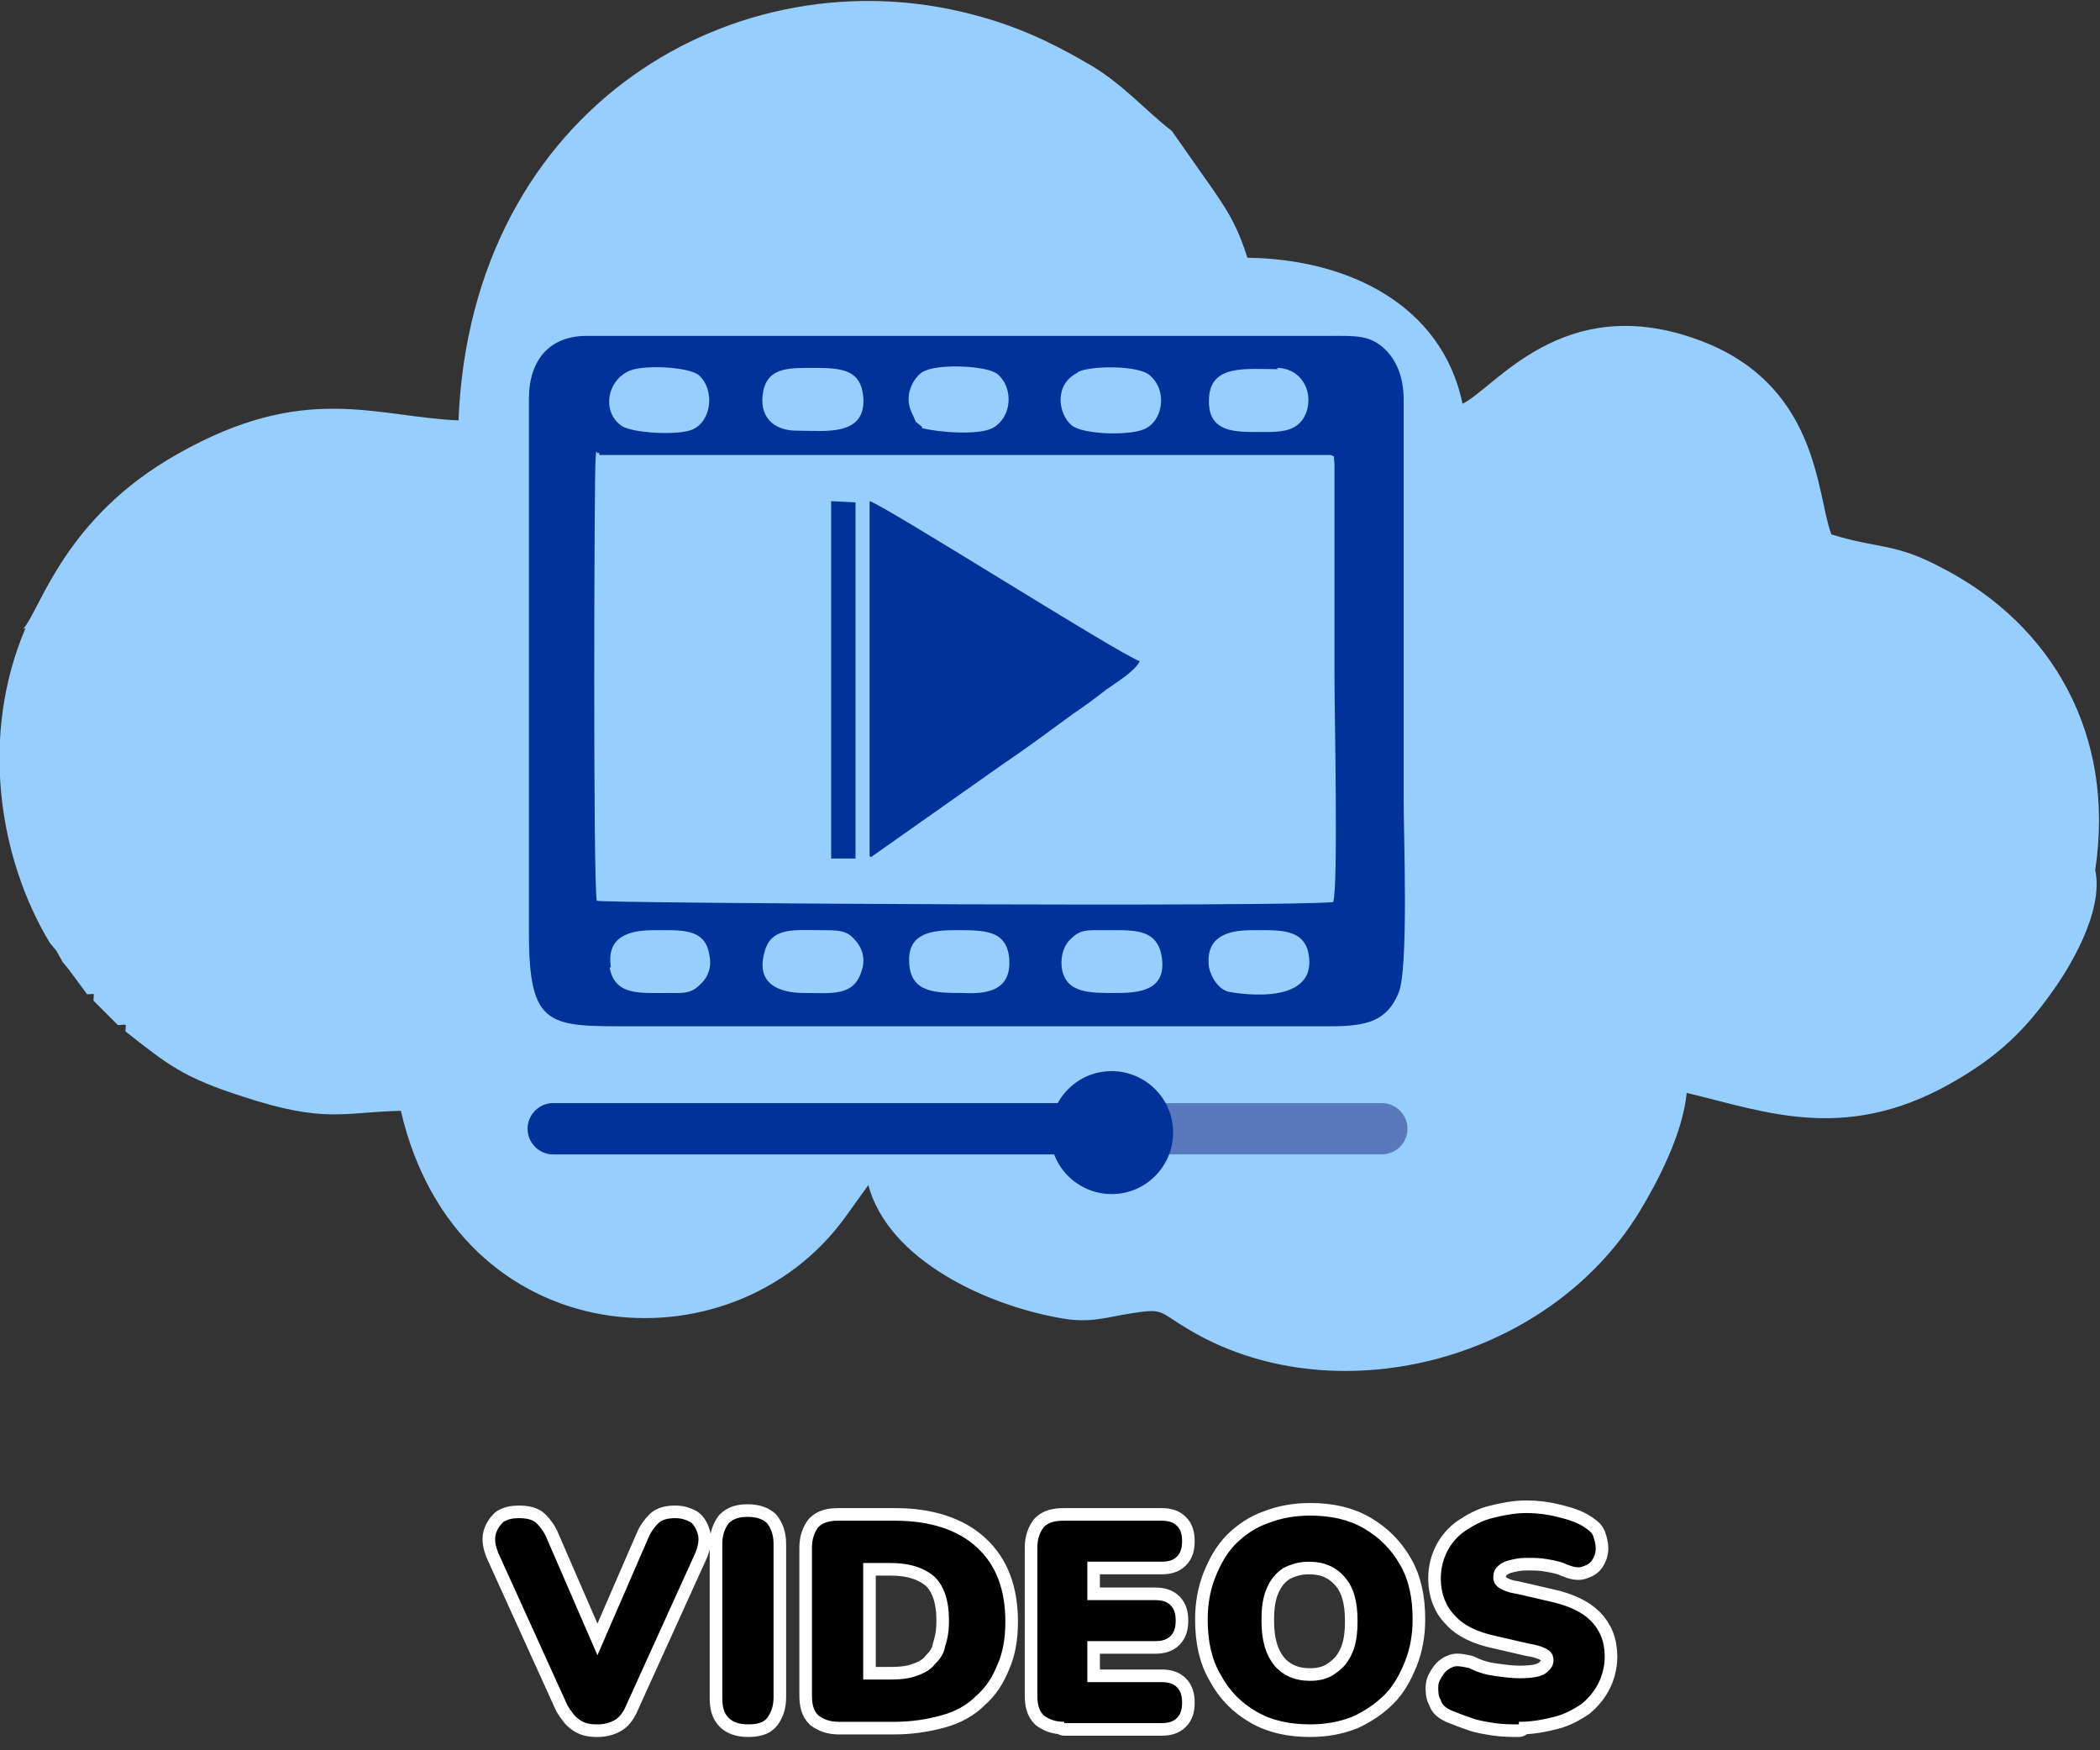 <svg width="156" height="130" viewBox="0 0 156 130" fill="none" xmlns="http://www.w3.org/2000/svg">
<rect x="0" y="0" width="156" height="130" fill="#333333" stroke="none"/>
<path d="M44.334 128.076C43.763 128.076 43.383 127.981 43.002 127.696C42.717 127.505 42.431 127.125 42.146 126.649L37.008 115.328C36.818 114.852 36.723 114.376 36.818 113.996C36.913 113.615 37.103 113.33 37.389 113.045C37.674 112.854 38.055 112.759 38.531 112.759C39.101 112.759 39.577 112.854 39.862 113.14C40.148 113.425 40.433 113.806 40.624 114.281L45 124.366H43.763L48.139 114.281C48.33 113.806 48.615 113.425 48.901 113.14C49.186 112.854 49.662 112.759 50.137 112.759C50.613 112.759 50.898 112.854 51.279 113.045C51.564 113.235 51.755 113.615 51.85 113.996C51.945 114.376 51.85 114.852 51.66 115.328L46.522 126.649C46.332 127.125 46.046 127.505 45.761 127.696C45.476 127.886 45 128.076 44.429 128.076H44.334ZM55.56 128.076C54.894 128.076 54.419 127.886 54.133 127.601C53.753 127.22 53.657 126.744 53.657 126.078V114.662C53.657 113.996 53.848 113.52 54.133 113.14C54.514 112.759 54.989 112.664 55.56 112.664C56.226 112.664 56.702 112.854 56.987 113.14C57.273 113.52 57.463 113.996 57.463 114.662V126.078C57.463 126.744 57.273 127.22 56.987 127.601C56.702 127.981 56.131 128.076 55.56 128.076ZM62.315 127.886C61.649 127.886 61.173 127.696 60.793 127.41C60.412 127.03 60.317 126.554 60.317 125.888V114.947C60.317 114.281 60.507 113.806 60.793 113.425C61.173 113.044 61.649 112.949 62.315 112.949H66.501C69.07 112.949 71.163 113.615 72.59 114.947C74.017 116.279 74.683 118.087 74.683 120.465C74.683 121.702 74.493 122.749 74.112 123.605C73.731 124.556 73.256 125.317 72.495 125.983C71.829 126.649 70.972 127.125 69.926 127.41C68.879 127.696 67.738 127.886 66.406 127.886H62.22H62.315ZM64.218 124.746H66.216C66.977 124.746 67.643 124.651 68.118 124.461C68.689 124.271 69.165 123.985 69.45 123.605C69.831 123.224 70.116 122.844 70.211 122.273C70.402 121.702 70.497 121.131 70.497 120.37C70.497 118.848 70.116 117.801 69.45 117.135C68.689 116.469 67.643 116.089 66.121 116.089H64.123V124.746H64.218ZM79.059 127.886C78.393 127.886 77.918 127.696 77.537 127.41C77.156 127.03 77.061 126.554 77.061 125.888V114.947C77.061 114.281 77.252 113.806 77.537 113.425C77.918 113.044 78.393 112.949 79.059 112.949H86.29C86.765 112.949 87.146 113.044 87.431 113.33C87.717 113.615 87.812 113.996 87.812 114.472C87.812 114.947 87.717 115.328 87.431 115.613C87.146 115.899 86.765 115.994 86.29 115.994H80.772V118.848H85.814C86.29 118.848 86.67 118.943 86.956 119.228C87.241 119.514 87.336 119.894 87.336 120.37C87.336 120.846 87.241 121.226 86.956 121.512C86.67 121.797 86.29 121.892 85.814 121.892H80.772V124.937H86.29C86.765 124.937 87.146 125.032 87.431 125.317C87.717 125.603 87.812 125.983 87.812 126.459C87.812 126.935 87.717 127.315 87.431 127.601C87.146 127.886 86.765 127.981 86.29 127.981H79.059V127.886ZM97.326 128.076C95.803 128.076 94.472 127.791 93.33 127.125C92.188 126.459 91.332 125.603 90.666 124.366C90 123.224 89.715 121.892 89.715 120.275C89.715 119.133 89.905 118.087 90.285 117.135C90.666 116.184 91.142 115.328 91.808 114.662C92.474 113.996 93.33 113.425 94.186 113.14C95.137 112.759 96.184 112.569 97.326 112.569C98.848 112.569 100.18 112.854 101.321 113.52C102.463 114.186 103.319 115.042 103.985 116.184C104.651 117.326 104.937 118.658 104.937 120.275C104.937 121.417 104.746 122.463 104.366 123.414C103.985 124.366 103.51 125.222 102.844 125.888C102.178 126.554 101.321 127.125 100.465 127.505C99.514 127.886 98.467 128.076 97.326 128.076ZM97.326 124.842C98.087 124.842 98.753 124.651 99.228 124.271C99.799 123.89 100.18 123.414 100.465 122.749C100.751 122.083 100.846 121.321 100.846 120.37C100.846 118.943 100.56 117.897 99.894 117.135C99.228 116.374 98.372 115.994 97.231 115.994C96.469 115.994 95.898 116.184 95.328 116.469C94.757 116.85 94.376 117.326 94.091 117.992C93.805 118.658 93.71 119.419 93.71 120.37C93.71 121.797 93.996 122.844 94.662 123.7C95.328 124.461 96.184 124.842 97.326 124.842ZM112.833 128.076C112.262 128.076 111.691 128.076 111.025 127.981C110.455 127.886 109.789 127.791 109.313 127.601C108.742 127.41 108.266 127.22 107.791 127.03C107.41 126.839 107.125 126.649 107.03 126.269C106.839 125.983 106.839 125.603 106.839 125.317C106.839 124.937 107.03 124.651 107.22 124.366C107.41 124.08 107.696 123.89 107.981 123.795C108.266 123.7 108.647 123.795 109.123 123.89C109.693 124.176 110.264 124.366 110.93 124.461C111.596 124.556 112.262 124.651 112.833 124.651C113.784 124.651 114.45 124.556 114.831 124.271C115.211 123.985 115.402 123.7 115.402 123.319C115.402 123.034 115.307 122.749 115.021 122.558C114.736 122.368 114.26 122.178 113.594 122.083L111.121 121.512C109.789 121.226 108.742 120.751 108.076 119.99C107.41 119.324 107.03 118.372 107.03 117.231C107.03 116.469 107.22 115.803 107.505 115.233C107.791 114.662 108.266 114.091 108.837 113.71C109.408 113.33 110.074 112.949 110.835 112.759C111.596 112.569 112.452 112.379 113.404 112.379C114.165 112.379 114.926 112.474 115.687 112.664C116.448 112.854 117.114 113.044 117.685 113.425C117.97 113.615 118.256 113.806 118.351 114.091C118.446 114.376 118.541 114.662 118.541 115.042C118.541 115.328 118.446 115.613 118.256 115.899C118.066 116.184 117.78 116.279 117.495 116.374C117.209 116.469 116.829 116.374 116.353 116.184C115.973 115.994 115.497 115.899 114.926 115.803C114.45 115.708 113.88 115.708 113.404 115.708C112.833 115.708 112.452 115.803 112.072 115.899C111.691 115.994 111.406 116.184 111.216 116.374C111.025 116.565 110.93 116.85 110.93 117.135C110.93 117.421 111.025 117.706 111.311 117.897C111.596 118.087 111.977 118.277 112.643 118.372L115.116 118.943C116.448 119.228 117.495 119.704 118.161 120.37C118.827 121.036 119.207 121.892 119.207 123.034C119.207 123.795 119.017 124.461 118.732 125.032C118.446 125.603 117.97 126.173 117.495 126.554C116.924 126.935 116.258 127.315 115.497 127.505C114.736 127.696 113.88 127.886 112.833 127.886V128.076Z" stroke="white" stroke-width="1.871" stroke-miterlimit="2.613" stroke-linecap="round" stroke-linejoin="round"/>
<path d="M44.334 128.076C43.763 128.076 43.383 127.981 43.002 127.696C42.717 127.505 42.431 127.125 42.146 126.649L37.008 115.328C36.818 114.852 36.723 114.376 36.818 113.996C36.913 113.615 37.103 113.33 37.389 113.045C37.674 112.854 38.055 112.759 38.531 112.759C39.101 112.759 39.577 112.854 39.862 113.14C40.148 113.425 40.433 113.806 40.624 114.281L45 124.366H43.763L48.139 114.281C48.33 113.806 48.615 113.425 48.901 113.14C49.186 112.854 49.662 112.759 50.137 112.759C50.613 112.759 50.898 112.854 51.279 113.045C51.564 113.235 51.755 113.615 51.85 113.996C51.945 114.376 51.85 114.852 51.66 115.328L46.522 126.649C46.332 127.125 46.046 127.505 45.761 127.696C45.476 127.886 45 128.076 44.429 128.076H44.334ZM55.56 128.076C54.894 128.076 54.419 127.886 54.133 127.601C53.753 127.22 53.657 126.744 53.657 126.078V114.662C53.657 113.996 53.848 113.52 54.133 113.14C54.514 112.759 54.989 112.664 55.56 112.664C56.226 112.664 56.702 112.854 56.987 113.14C57.273 113.52 57.463 113.996 57.463 114.662V126.078C57.463 126.744 57.273 127.22 56.987 127.601C56.702 127.981 56.131 128.076 55.56 128.076ZM62.315 127.886C61.649 127.886 61.173 127.696 60.793 127.41C60.412 127.03 60.317 126.554 60.317 125.888V114.947C60.317 114.281 60.507 113.806 60.793 113.425C61.173 113.044 61.649 112.949 62.315 112.949H66.501C69.07 112.949 71.163 113.615 72.59 114.947C74.017 116.279 74.683 118.087 74.683 120.465C74.683 121.702 74.493 122.749 74.112 123.605C73.731 124.556 73.256 125.317 72.495 125.983C71.829 126.649 70.972 127.125 69.926 127.41C68.879 127.696 67.738 127.886 66.406 127.886H62.22H62.315ZM64.218 124.746H66.216C66.977 124.746 67.643 124.651 68.118 124.461C68.689 124.271 69.165 123.985 69.45 123.605C69.831 123.224 70.116 122.844 70.211 122.273C70.402 121.702 70.497 121.131 70.497 120.37C70.497 118.848 70.116 117.801 69.45 117.135C68.689 116.469 67.643 116.089 66.121 116.089H64.123V124.746H64.218ZM79.059 127.886C78.393 127.886 77.918 127.696 77.537 127.41C77.156 127.03 77.061 126.554 77.061 125.888V114.947C77.061 114.281 77.252 113.806 77.537 113.425C77.918 113.044 78.393 112.949 79.059 112.949H86.29C86.765 112.949 87.146 113.044 87.431 113.33C87.717 113.615 87.812 113.996 87.812 114.472C87.812 114.947 87.717 115.328 87.431 115.613C87.146 115.899 86.765 115.994 86.29 115.994H80.772V118.848H85.814C86.29 118.848 86.67 118.943 86.956 119.228C87.241 119.514 87.336 119.894 87.336 120.37C87.336 120.846 87.241 121.226 86.956 121.512C86.67 121.797 86.29 121.892 85.814 121.892H80.772V124.937H86.29C86.765 124.937 87.146 125.032 87.431 125.317C87.717 125.603 87.812 125.983 87.812 126.459C87.812 126.935 87.717 127.315 87.431 127.601C87.146 127.886 86.765 127.981 86.29 127.981H79.059V127.886ZM97.326 128.076C95.803 128.076 94.472 127.791 93.33 127.125C92.188 126.459 91.332 125.603 90.666 124.366C90 123.224 89.715 121.892 89.715 120.275C89.715 119.133 89.905 118.087 90.285 117.135C90.666 116.184 91.142 115.328 91.808 114.662C92.474 113.996 93.33 113.425 94.186 113.14C95.137 112.759 96.184 112.569 97.326 112.569C98.848 112.569 100.18 112.854 101.321 113.52C102.463 114.186 103.319 115.042 103.985 116.184C104.651 117.326 104.937 118.658 104.937 120.275C104.937 121.417 104.746 122.463 104.366 123.414C103.985 124.366 103.51 125.222 102.844 125.888C102.178 126.554 101.321 127.125 100.465 127.505C99.514 127.886 98.467 128.076 97.326 128.076ZM97.326 124.842C98.087 124.842 98.753 124.651 99.228 124.271C99.799 123.89 100.18 123.414 100.465 122.749C100.751 122.083 100.846 121.321 100.846 120.37C100.846 118.943 100.56 117.897 99.894 117.135C99.228 116.374 98.372 115.994 97.231 115.994C96.469 115.994 95.898 116.184 95.328 116.469C94.757 116.85 94.376 117.326 94.091 117.992C93.805 118.658 93.71 119.419 93.71 120.37C93.71 121.797 93.996 122.844 94.662 123.7C95.328 124.461 96.184 124.842 97.326 124.842ZM112.833 128.076C112.262 128.076 111.691 128.076 111.025 127.981C110.455 127.886 109.789 127.791 109.313 127.601C108.742 127.41 108.266 127.22 107.791 127.03C107.41 126.839 107.125 126.649 107.03 126.269C106.839 125.983 106.839 125.603 106.839 125.317C106.839 124.937 107.03 124.651 107.22 124.366C107.41 124.08 107.696 123.89 107.981 123.795C108.266 123.7 108.647 123.795 109.123 123.89C109.693 124.176 110.264 124.366 110.93 124.461C111.596 124.556 112.262 124.651 112.833 124.651C113.784 124.651 114.45 124.556 114.831 124.271C115.211 123.985 115.402 123.7 115.402 123.319C115.402 123.034 115.307 122.749 115.021 122.558C114.736 122.368 114.26 122.178 113.594 122.083L111.121 121.512C109.789 121.226 108.742 120.751 108.076 119.99C107.41 119.324 107.03 118.372 107.03 117.231C107.03 116.469 107.22 115.803 107.505 115.233C107.791 114.662 108.266 114.091 108.837 113.71C109.408 113.33 110.074 112.949 110.835 112.759C111.596 112.569 112.452 112.379 113.404 112.379C114.165 112.379 114.926 112.474 115.687 112.664C116.448 112.854 117.114 113.044 117.685 113.425C117.97 113.615 118.256 113.806 118.351 114.091C118.446 114.376 118.541 114.662 118.541 115.042C118.541 115.328 118.446 115.613 118.256 115.899C118.066 116.184 117.78 116.279 117.495 116.374C117.209 116.469 116.829 116.374 116.353 116.184C115.973 115.994 115.497 115.899 114.926 115.803C114.45 115.708 113.88 115.708 113.404 115.708C112.833 115.708 112.452 115.803 112.072 115.899C111.691 115.994 111.406 116.184 111.216 116.374C111.025 116.565 110.93 116.85 110.93 117.135C110.93 117.421 111.025 117.706 111.311 117.897C111.596 118.087 111.977 118.277 112.643 118.372L115.116 118.943C116.448 119.228 117.495 119.704 118.161 120.37C118.827 121.036 119.207 121.892 119.207 123.034C119.207 123.795 119.017 124.461 118.732 125.032C118.446 125.603 117.97 126.173 117.495 126.554C116.924 126.935 116.258 127.315 115.497 127.505C114.736 127.696 113.88 127.886 112.833 127.886V128.076Z" fill="black"/>
<path fill-rule="evenodd" clip-rule="evenodd" d="M1.903 46.639C-1.522 54.63 -0.095 63.763 3.71 70.042L4.186 70.613L4.662 71.469L5.137 72.04L6.469 73.848C7.135 73.848 6.945 73.657 6.945 74.323L8.753 76.131C9.514 76.131 9.323 75.941 9.323 76.607C12.463 79.08 13.605 80.032 18.076 81.459C24.165 83.457 25.497 82.6 29.778 82.505C33.964 100.581 54.324 102.104 62.791 90.402L64.503 88.023C66.025 93.636 73.351 96.966 78.869 97.918C81.057 98.298 82.199 97.823 84.102 97.537C86.48 97.156 86.099 97.442 88.192 98.679C98.848 105.148 114.831 101.343 121.776 90.021C123.108 87.833 125.011 84.218 125.296 81.173C131.29 82.6 137.379 85.074 145.656 80.032C148.51 78.319 150.412 76.512 152.315 73.848C153.647 72.04 156.311 67.759 155.645 64.62C157.167 54.535 152.41 46.448 144.419 42.262C140.708 40.264 139.757 40.835 136.047 39.693C134.905 36.744 135.19 28.372 125.867 25.137C116.068 21.712 111.121 28.753 108.647 29.989C107.125 22.664 100.18 19.239 92.664 19.144C91.998 17.051 91.427 16.004 90.19 14.197L87.051 9.725C85.053 8.203 83.34 6.11 80.581 4.588C78.108 3.161 75.539 1.924 72.209 1.068C54.799 -3.499 35.011 7.822 34.059 31.226C27.78 30.941 22.643 28.372 13.224 33.7C4.757 38.457 3.044 45.211 1.712 46.734L1.903 46.639Z" fill="#96CFFF"/>
<path fill-rule="evenodd" clip-rule="evenodd" d="M89.81 71.85C89.524 69.662 91.047 69.091 92.949 69.091C94.947 69.091 96.945 68.901 97.231 70.994C97.801 74.989 91.237 73.657 91.237 73.657C90.571 73.467 90 72.706 89.81 71.85ZM78.869 71.85C78.774 70.898 79.059 70.137 79.63 69.662C80.296 68.996 80.962 69.091 82.008 69.091C84.102 69.091 85.909 68.901 86.29 70.994C86.67 73.277 85.148 73.753 83.055 73.753C81.057 73.753 79.154 73.848 78.869 71.85ZM45.381 71.85C45 69.472 46.903 69.091 48.52 69.091C50.613 69.091 52.421 68.901 52.706 70.994C52.896 71.945 52.516 72.706 51.945 73.182C51.279 73.848 50.613 73.753 49.567 73.753C47.474 73.753 45.666 73.943 45.285 71.85H45.381ZM67.548 71.66C67.357 69.472 68.879 69.091 70.877 69.091C72.97 69.091 74.778 68.996 74.968 71.184C75.159 73.562 73.351 73.848 71.543 73.753C69.546 73.753 67.738 73.753 67.548 71.66ZM64.028 72.04C63.457 74.038 61.839 73.753 59.746 73.753C57.748 73.753 56.131 72.992 56.797 70.708C57.273 68.805 59.08 69.091 61.173 69.091C62.22 69.091 62.886 69.091 63.457 69.757C64.028 70.328 64.313 71.184 64.028 72.04ZM44.524 33.795H98.848C99.228 33.985 99.038 33.7 99.133 34.461V50.349C99.133 52.727 99.419 65.951 99.038 66.998C95.708 67.378 44.715 67.093 44.334 66.903C44.049 65.666 44.144 35.507 44.239 34.175C44.334 32.939 44.239 33.89 44.524 33.605V33.795ZM46.617 27.611C47.569 27.04 51.279 27.23 51.945 27.896C53.087 28.943 52.896 31.226 51.469 31.892C50.423 32.368 46.903 32.178 46.142 31.607C44.715 30.56 45.095 28.372 46.617 27.611ZM94.852 27.326C96.565 27.326 97.611 28.943 97.04 30.655C96.374 32.273 94.852 32.082 92.949 32.082C91.047 32.082 89.715 31.702 89.81 29.609C89.905 27.04 92.569 27.421 94.947 27.421L94.852 27.326ZM68.499 31.702L68.023 31.321C67.738 30.56 67.357 30.18 67.548 29.133C67.738 28.372 68.214 27.706 68.784 27.516C69.831 27.04 73.351 27.135 74.112 27.801C75.254 28.753 75.254 30.941 73.731 31.797C72.59 32.368 69.546 32.082 68.499 31.797V31.702ZM59.175 31.987C57.463 31.987 56.321 30.941 56.702 29.038C57.083 27.23 58.7 27.326 60.603 27.326C62.6 27.326 63.932 27.516 64.123 29.419C64.408 32.463 61.269 31.987 59.175 31.987ZM80.106 27.611C81.152 27.135 84.672 27.135 85.433 27.896C86.765 29.038 86.385 31.321 84.958 31.892C83.816 32.368 80.486 32.273 79.63 31.607C78.584 30.75 78.298 28.562 80.011 27.706L80.106 27.611ZM39.292 29.704V69.281C39.292 76.416 40.814 76.226 47.093 76.226H98.848C101.512 76.226 103.034 75.846 103.89 73.753C104.651 72.04 104.271 62.051 104.271 59.387V29.704C104.271 28.087 103.795 26.85 102.939 25.994C101.797 24.852 100.655 24.947 98.753 24.947H43.573C40.814 24.947 39.292 26.755 39.292 29.609V29.704Z" fill="#003399"/>
<path fill-rule="evenodd" clip-rule="evenodd" d="M64.693 63.668L74.683 56.628C76.395 55.486 78.013 54.249 79.725 53.013C80.581 52.442 81.343 51.871 82.199 51.205C82.865 50.729 84.292 49.873 84.672 49.112C83.055 48.541 65.835 37.6 64.598 37.22V63.573L64.693 63.668ZM61.744 63.763H63.552V37.315L61.744 37.22V63.763Z" fill="#003399"/>
<path d="M41.099 85.74C40.053 85.74 39.197 84.884 39.197 83.837C39.197 82.791 40.053 81.934 41.099 81.934H102.653C103.7 81.934 104.556 82.791 104.556 83.837C104.556 84.884 103.7 85.74 102.653 85.74H41.099Z" fill="#5979BC"/>
<path d="M41.099 85.74C40.053 85.74 39.197 84.884 39.197 83.837C39.197 82.791 40.053 81.934 41.099 81.934H81.818C82.865 81.934 83.721 82.791 83.721 83.837C83.721 84.884 82.865 85.74 81.818 85.74H41.099Z" fill="#003399"/>
<path fill-rule="evenodd" clip-rule="evenodd" d="M82.579 79.556C85.053 79.556 87.146 81.554 87.146 84.123C87.146 86.596 85.148 88.689 82.579 88.689C80.106 88.689 78.013 86.691 78.013 84.123C78.013 81.649 80.011 79.556 82.579 79.556Z" fill="#003399"/>
</svg>
